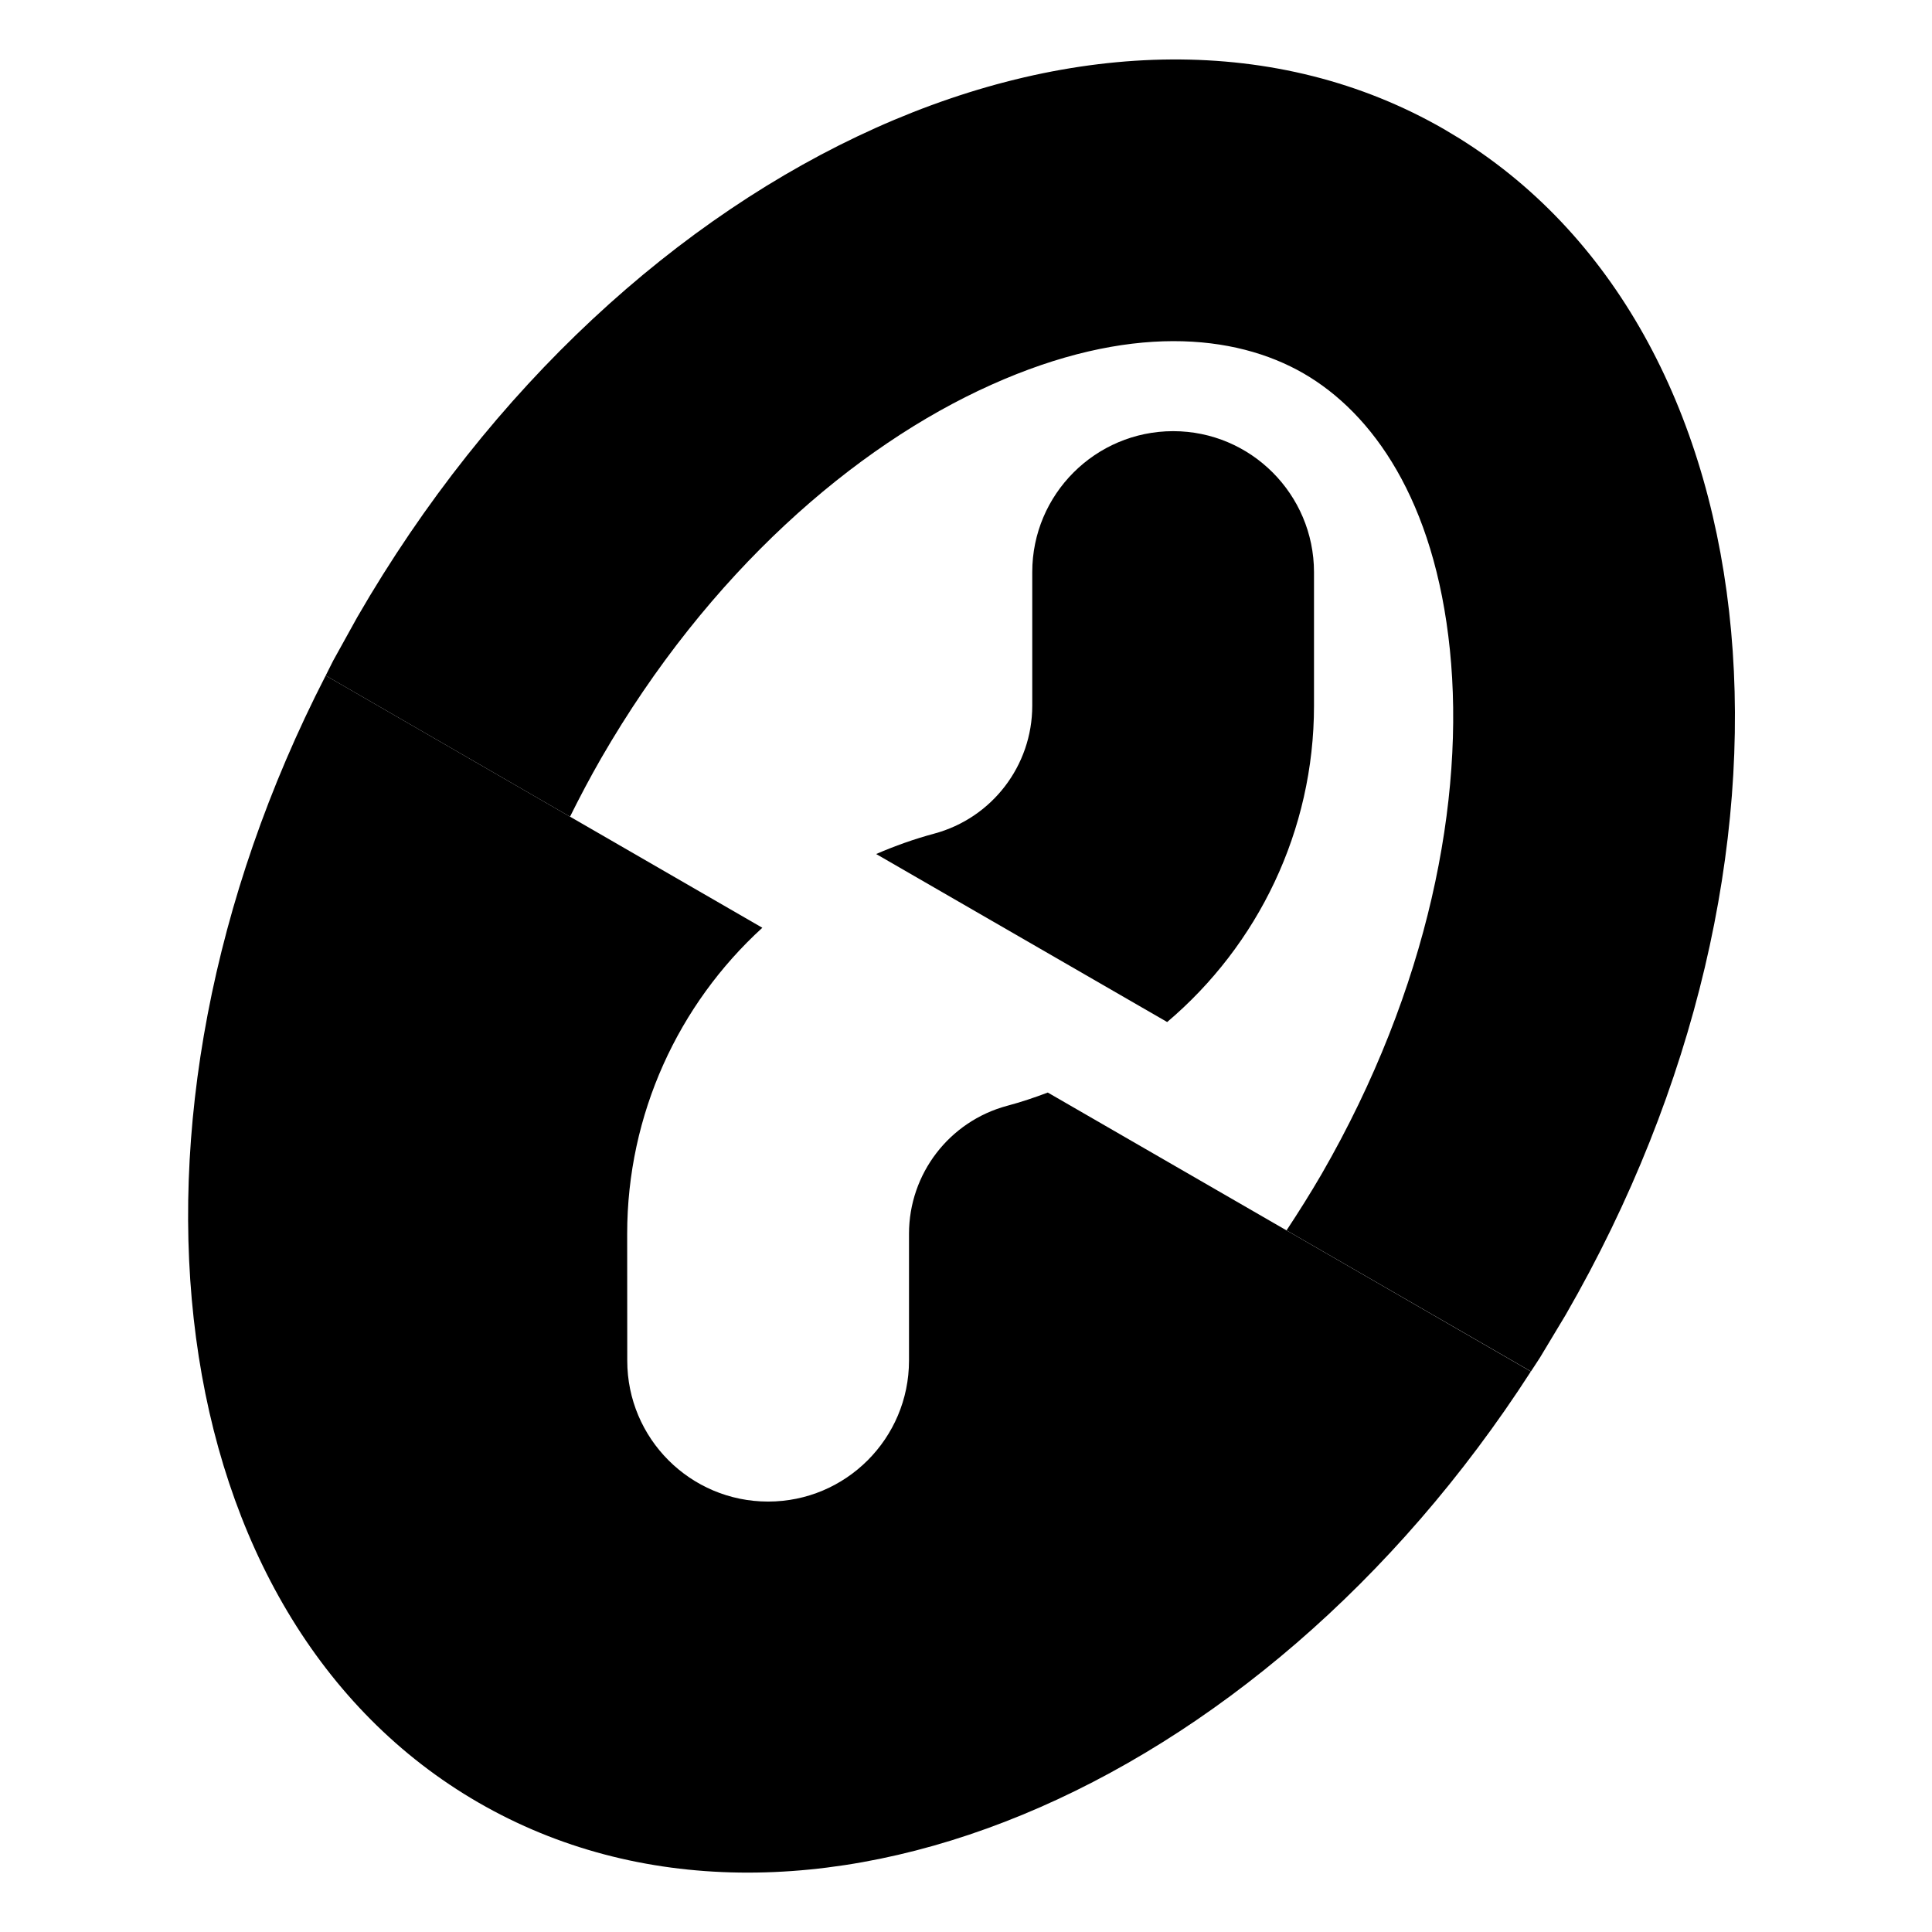 <svg width="24" height="24" viewBox="0 0 24 24" fill="none" xmlns="http://www.w3.org/2000/svg">
<path d="M4.139 8.207L4.438 7.667C7.751 1.929 13.799 -0.784 17.944 1.608L18.135 1.723C22.108 4.207 22.71 10.684 19.449 16.334L19.131 16.863C19.095 16.921 19.055 16.978 19.018 17.036L15.982 15.284C16.131 15.058 16.278 14.825 16.418 14.584C17.747 12.28 18.201 9.927 18.011 8.072C17.821 6.211 17.048 5.133 16.194 4.639C15.339 4.146 14.018 4.015 12.312 4.781C10.611 5.544 8.799 7.114 7.469 9.417C7.33 9.659 7.201 9.903 7.081 10.145L4.046 8.392C4.078 8.331 4.107 8.268 4.139 8.207Z" fill="black"/>
<path d="M5.945 22.393C1.973 20.1 1.19 13.951 4.046 8.392L9.47 11.525C8.427 12.477 7.791 13.842 7.791 15.326L7.792 16.903C7.792 17.869 8.575 18.653 9.542 18.653C10.508 18.653 11.291 17.869 11.292 16.903V15.326C11.292 14.582 11.792 13.93 12.51 13.737C12.683 13.691 12.852 13.634 13.016 13.572L19.017 17.037C15.631 22.289 9.916 24.685 5.945 22.393Z" fill="black"/>
<path d="M10.884 10.609C11.115 10.509 11.355 10.423 11.604 10.356C12.323 10.163 12.823 9.511 12.823 8.767V7.107C12.823 6.141 13.607 5.357 14.573 5.356C15.539 5.356 16.322 6.141 16.323 7.107V8.767C16.323 10.319 15.627 11.741 14.499 12.696L10.884 10.609Z" fill="black"/>
</svg>
